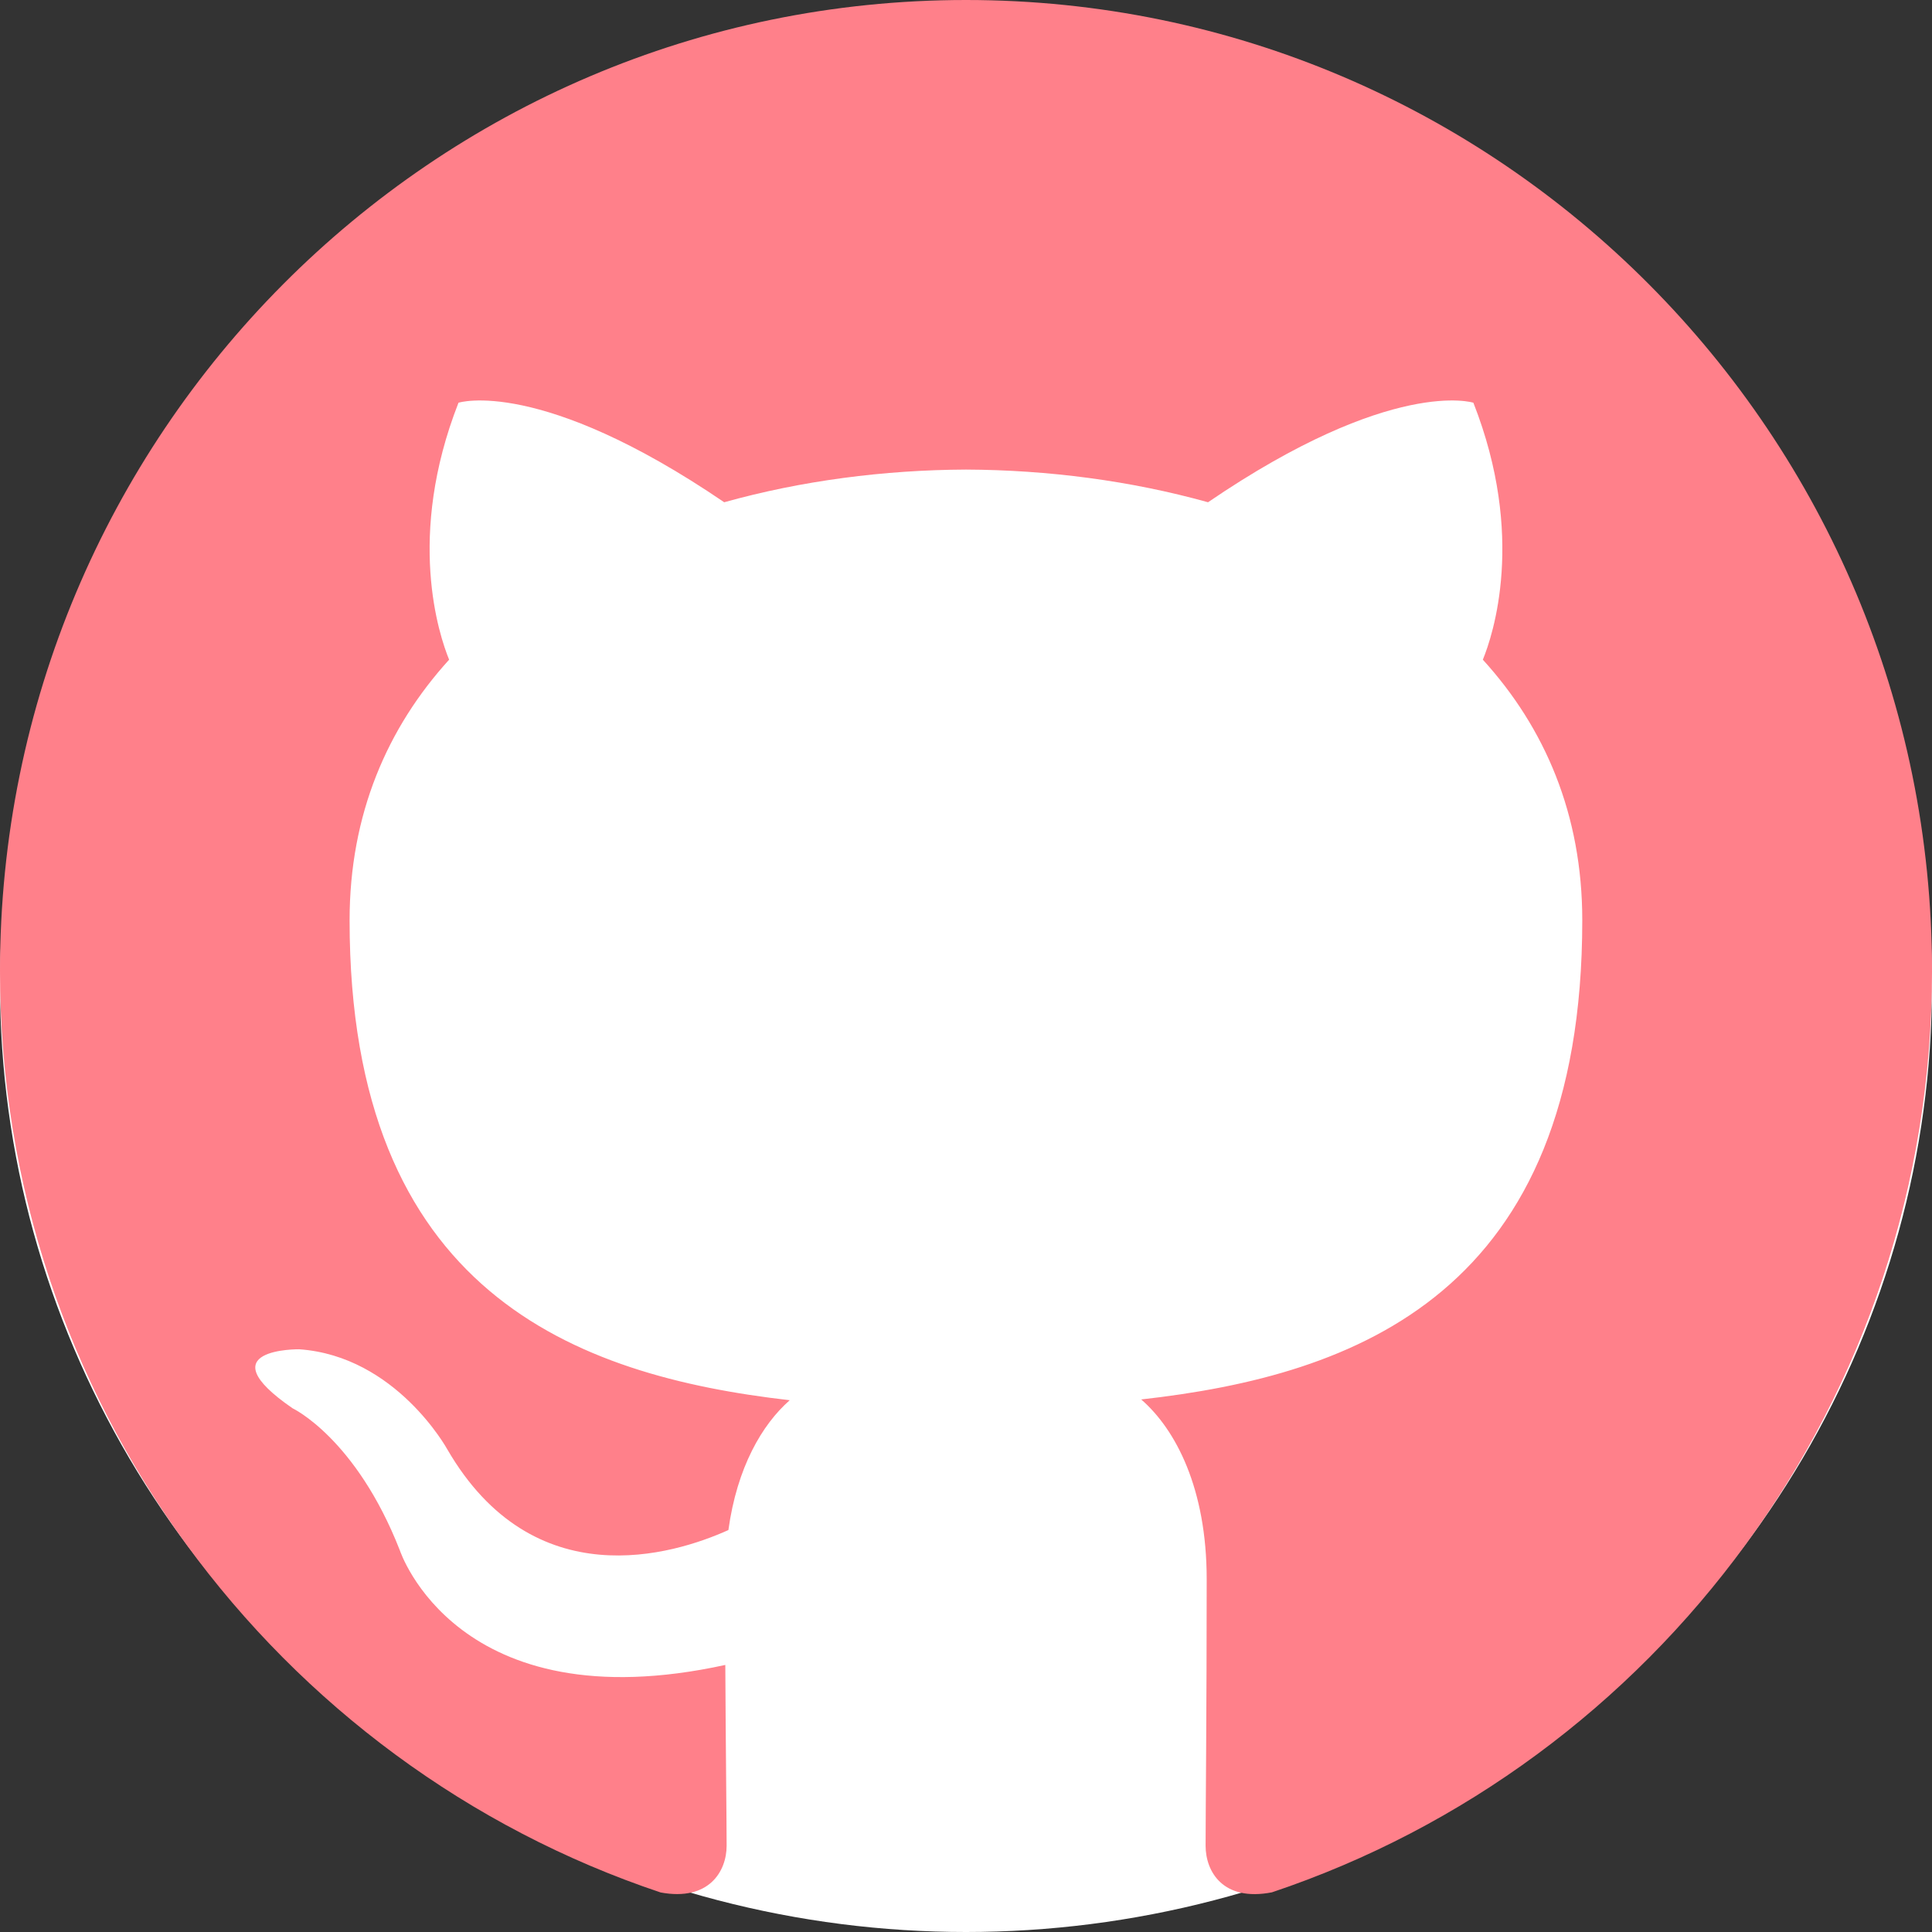 <svg width="60" height="60" viewBox="0 0 60 60" fill="none" xmlns="http://www.w3.org/2000/svg">
<rect x="0" y="0" width="60" height="60" fill="#333333" stroke="none"/>
<ellipse cx="30" cy="30.588" rx="30" ry="29.412" fill="white"/>
<path d="M30 0C13.434 0 0 13.501 0 30.156C0 43.48 8.596 54.784 20.516 58.772C22.015 59.051 22.566 58.117 22.566 57.321C22.566 56.602 22.538 54.226 22.525 51.706C14.179 53.531 12.418 48.148 12.418 48.148C11.053 44.663 9.087 43.736 9.087 43.736C6.365 41.864 9.292 41.903 9.292 41.903C12.305 42.115 13.891 45.01 13.891 45.01C16.567 49.621 20.909 48.288 22.621 47.517C22.89 45.568 23.668 44.238 24.526 43.485C17.862 42.722 10.857 40.136 10.857 28.581C10.857 25.289 12.029 22.599 13.948 20.487C13.637 19.727 12.61 16.66 14.239 12.507C14.239 12.507 16.758 11.696 22.491 15.598C24.884 14.929 27.451 14.594 30 14.583C32.55 14.594 35.118 14.929 37.516 15.598C43.242 11.696 45.757 12.507 45.757 12.507C47.39 16.66 46.363 19.727 46.051 20.487C47.975 22.599 49.139 25.289 49.139 28.581C49.139 40.164 42.121 42.714 35.441 43.461C36.517 44.397 37.475 46.232 37.475 49.045C37.475 53.08 37.441 56.328 37.441 57.321C37.441 58.123 37.98 59.064 39.501 58.768C51.415 54.776 60 43.476 60 30.156C60 13.501 46.568 0 30 0Z" fill="#FF808A"/>
</svg>
